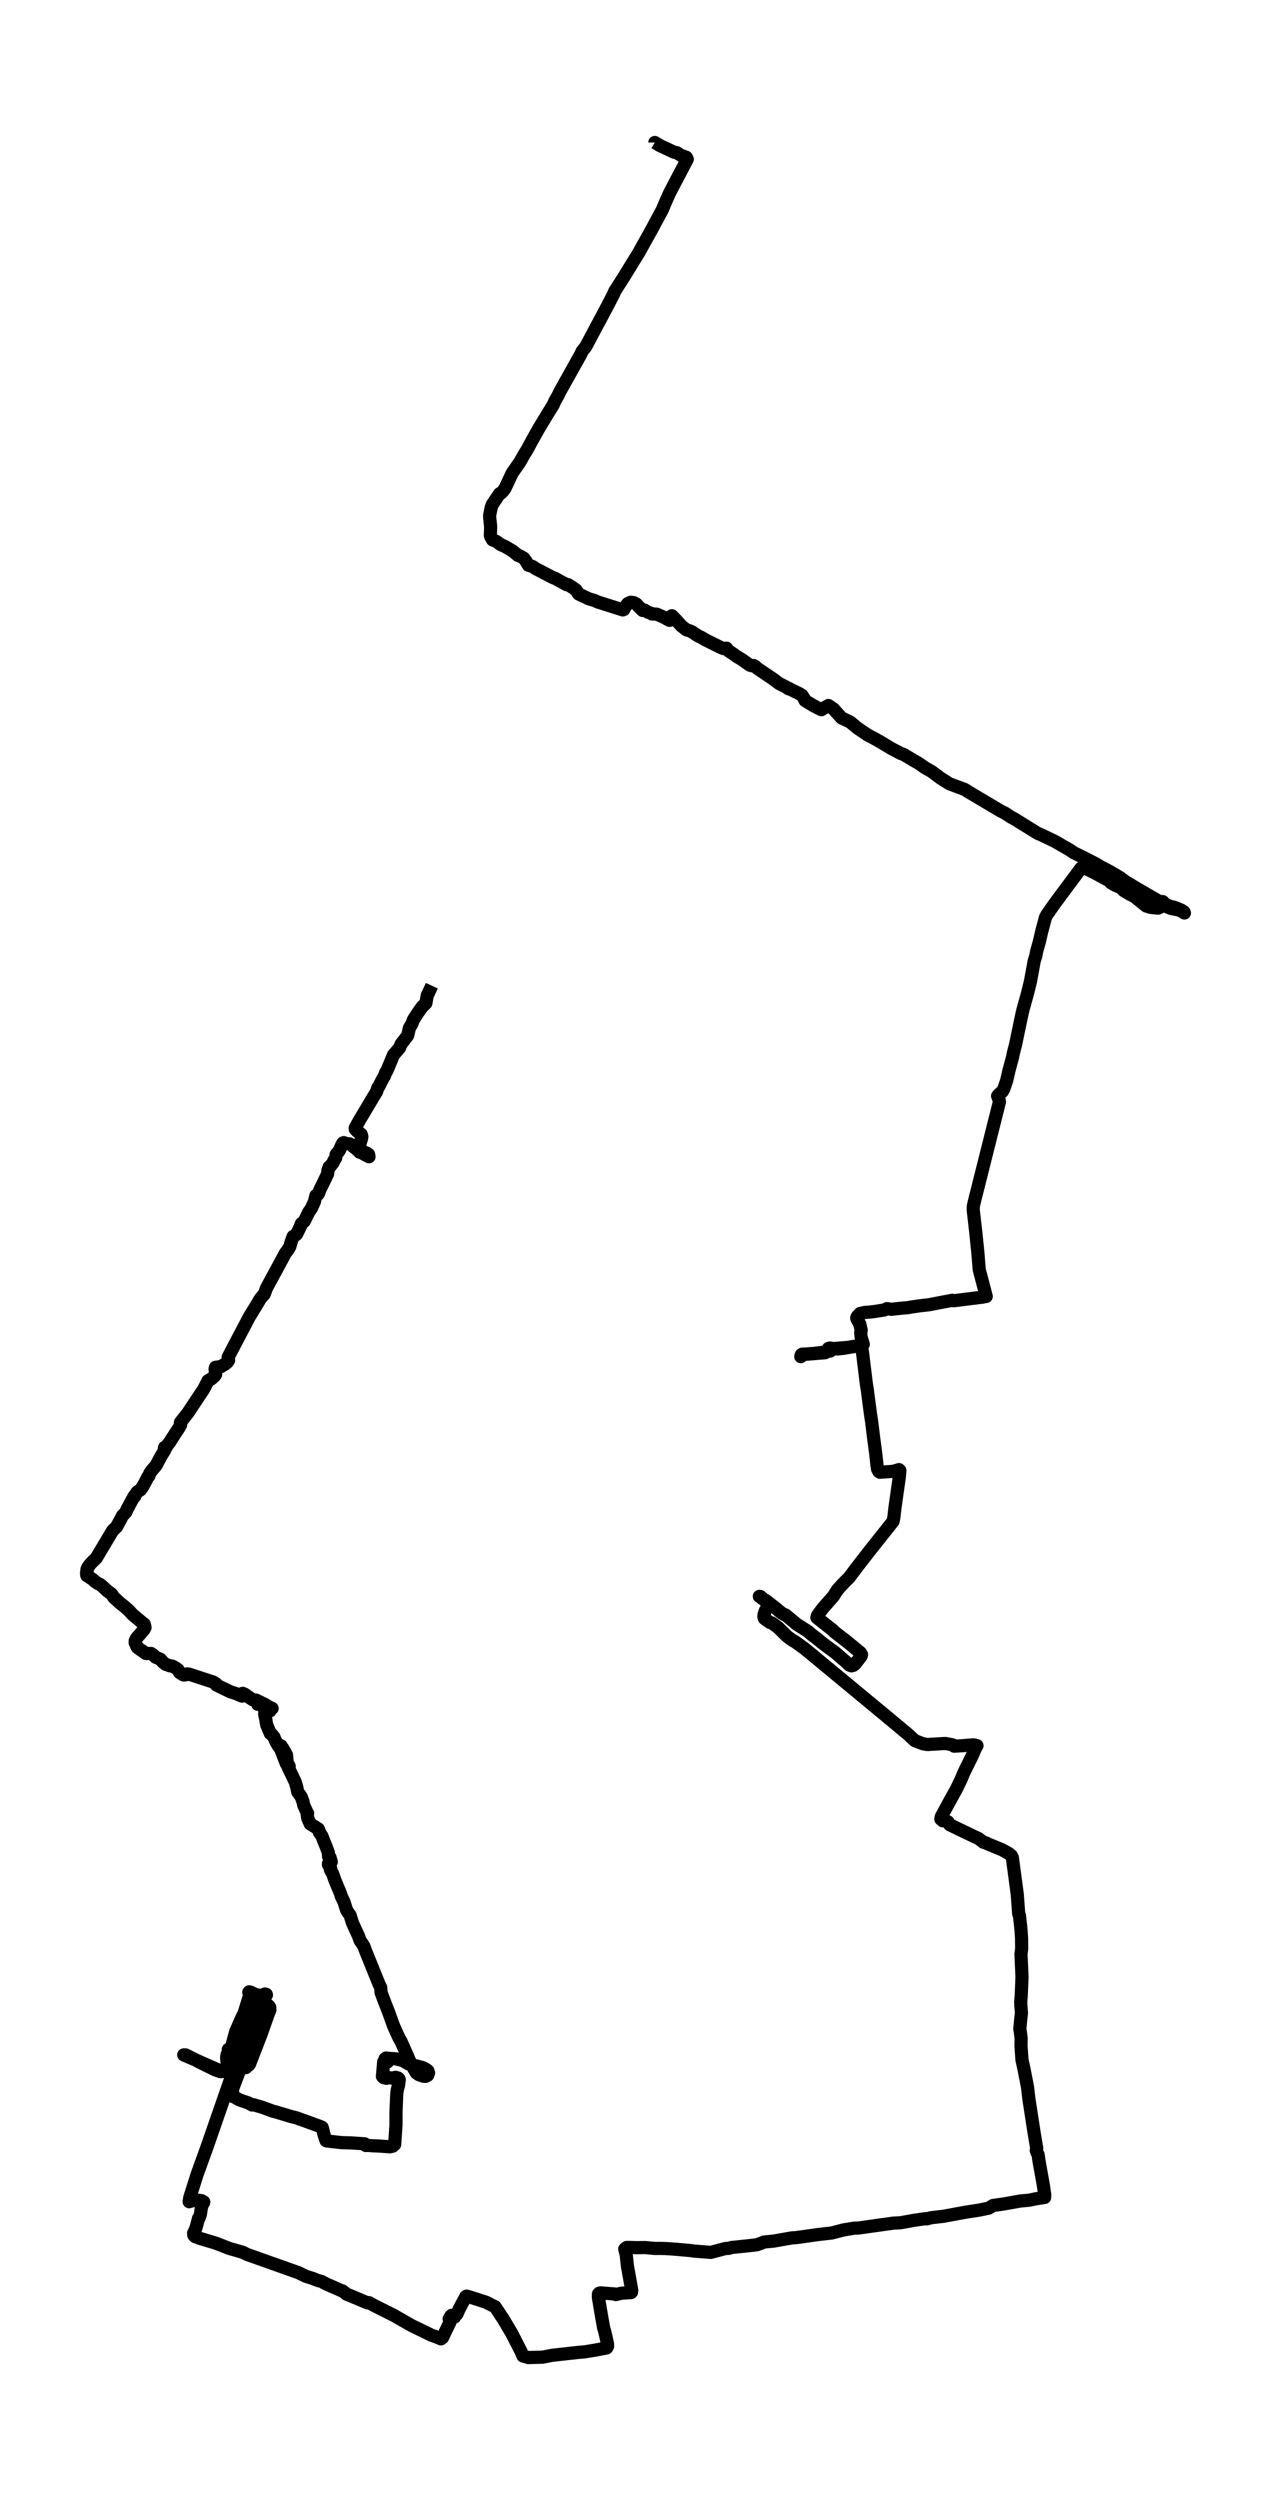 <?xml version="1.0" encoding="utf-8" standalone="no"?>
<!DOCTYPE svg PUBLIC "-//W3C//DTD SVG 1.1//EN"
  "http://www.w3.org/Graphics/SVG/1.1/DTD/svg11.dtd">
<svg xmlns:xlink="http://www.w3.org/1999/xlink" width="289.322pt" height="568.8pt" viewBox="0 0 289.322 568.8" xmlns="http://www.w3.org/2000/svg" version="1.1">
 <defs>
  <style type="text/css">*{stroke-linejoin: round; stroke-linecap: butt}</style>
 </defs>
 <g id="figure_1">
  <g id="patch_1">
   <path d="M 0 568.8 
L 289.322 568.8 
L 289.322 0 
L 0 0 
z
" style="fill: #ffffff"/>
  </g>
  <g id="axes_1">
   <g id="LineCollection_1">
    <path d="M 98.303 224.27 
L 97.443 226.125 
L 97.273 226.396 
L 96.939 228.257 
L 96.107 229.069 
L 94.929 230.726 
L 94.546 231.334 
L 94.124 231.983 
L 93.763 232.944 
L 93.21 233.844 
L 92.803 235.597 
L 91.323 237.529 
L 90.94 238.429 
L 89.58 240.013 
L 88.089 243.591 
L 87.806 244.016 
L 87.489 244.869 
L 87.098 245.498 
L 86.269 247.139 
L 85.986 247.517 
L 85.758 248.315 
L 84.685 250.088 
L 82.783 253.283 
L 81.811 254.903 
L 80.846 256.662 
L 80.881 256.943 
L 81.307 257.383 
L 82.214 258.068 
L 82.372 258.62 
L 82.276 259.121 
L 81.973 260.117 
L 81.66 261.927 
L 81.842 262.131 
L 81.989 262.121 
L 83.995 263.184 
L 83.984 263.154 
L 83.902 262.658 
L 83.558 262.392 
L 82.171 261.819 
L 81.819 261.871 
L 81.272 261.574 
L 79.855 260.404 
L 79.588 260.255 
L 78.766 260.189 
L 78.263 259.974 
L 78.05 260.056 
L 77.728 260.644 
L 77.275 261.733 
L 76.857 262.279 
L 76.508 262.688 
L 76.435 263.409 
L 75.951 264.176 
L 75.85 264.498 
L 75.207 265.311 
L 74.916 265.52 
L 74.924 265.725 
L 74.727 266.062 
L 74.634 266.318 
L 74.58 267.064 
L 73.464 269.405 
L 72.868 270.591 
L 72.488 271.603 
L 72.275 271.843 
L 71.915 272.017 
L 71.721 272.774 
L 71.57 273.423 
L 70.877 274.931 
L 70.269 275.805 
L 69.273 277.855 
L 68.599 278.417 
L 68.359 279.086 
L 67.546 280.753 
L 67.263 281.019 
L 66.729 281.33 
L 66.33 282.389 
L 65.966 283.646 
L 65.532 284.382 
L 64.978 285.098 
L 60.648 293.103 
L 60.175 294.411 
L 59.269 295.474 
L 58.347 297.018 
L 56.736 299.64 
L 51.933 308.785 
L 52.003 309.138 
L 52.034 309.511 
L 51.743 309.935 
L 51.228 310.364 
L 50.779 310.62 
L 50.341 310.922 
L 49.059 311.09 
L 48.962 311.453 
L 49.098 312.7 
L 48.862 313.058 
L 48.145 313.707 
L 47.347 314.152 
L 46.367 316.069 
L 43.373 320.562 
L 42.781 321.457 
L 41.1 323.588 
L 41.045 323.823 
L 41.131 324.15 
L 40.755 324.841 
L 39.229 327.177 
L 38.679 328.066 
L 37.997 328.945 
L 37.831 329.303 
L 37.467 329.308 
L 37.409 329.559 
L 37.478 329.988 
L 36.622 331.363 
L 35.538 333.423 
L 34.624 334.471 
L 34.105 335.181 
L 33.938 335.652 
L 33.861 335.871 
L 33.648 336.035 
L 33.148 337.052 
L 32.528 338.182 
L 31.994 338.964 
L 31.405 339.342 
L 31.242 339.444 
L 30.801 340.073 
L 30.658 340.492 
L 30.58 340.446 
L 30.499 340.482 
L 29.356 342.588 
L 29.294 342.777 
L 28.984 343.247 
L 28.651 344.045 
L 27.908 344.842 
L 26.533 347.403 
L 25.715 348.155 
L 25.289 348.834 
L 21.927 354.478 
L 20.711 355.679 
L 20.169 356.349 
L 20.03 356.594 
L 19.991 356.844 
L 19.894 356.824 
L 19.844 356.901 
L 19.867 356.921 
L 19.82 357.003 
L 19.708 357.841 
L 19.735 358.362 
L 19.813 358.506 
L 21.033 359.303 
L 21.811 359.978 
L 22.315 360.3 
L 22.88 360.55 
L 23.678 361.271 
L 24.414 361.956 
L 25.382 362.661 
L 25.909 363.438 
L 27.389 364.793 
L 28.338 365.534 
L 29.337 366.418 
L 30.189 367.359 
L 32.346 369.163 
L 32.842 369.526 
L 33.012 370.293 
L 32.761 370.789 
L 31.111 372.68 
L 30.77 373.35 
L 30.774 373.774 
L 30.991 374.168 
L 31.087 374.515 
L 31.316 374.873 
L 33.214 376.207 
L 34.387 376.202 
L 34.779 376.458 
L 35.445 377.061 
L 36.533 377.526 
L 37.06 378.165 
L 37.684 378.656 
L 38.71 379.024 
L 39.26 379.085 
L 40 379.499 
L 40.557 379.918 
L 40.879 380.547 
L 41.801 381.104 
L 42.327 381.048 
L 42.56 380.854 
L 42.986 380.889 
L 44.187 381.283 
L 47.696 382.428 
L 48.412 382.648 
L 49.187 383.098 
L 49.288 383.394 
L 52.367 384.887 
L 53.726 385.336 
L 55.094 385.914 
L 54.973 385.72 
L 55.121 385.311 
L 55.279 385.285 
L 55.38 385.347 
L 55.674 385.449 
L 57.51 386.732 
L 57.867 386.804 
L 58.262 386.804 
L 60.481 387.882 
L 61.759 388.771 
L 61.945 388.7 
L 61.895 388.679 
L 60.001 387.785 
L 58.672 387.667 
L 58.68 387.78 
L 58.777 387.759 
L 59.548 387.708 
L 60.632 388.133 
L 61.612 388.741 
L 61.523 388.981 
L 61.461 389.272 
L 61.325 389.349 
L 60.775 389.129 
L 60.481 389.012 
L 60.287 389.303 
L 60.253 389.973 
L 60.508 391.22 
L 60.621 391.976 
L 60.721 392.472 
L 61.539 394.42 
L 61.868 394.629 
L 62.379 395.253 
L 62.654 395.938 
L 62.913 396.454 
L 63.285 397.103 
L 63.781 397.799 
L 64.536 398.422 
L 64.99 399.158 
L 65.032 399.547 
L 65.001 399.971 
L 65.04 400.38 
L 64.943 400.549 
L 65.16 401.06 
L 65.629 401.775 
L 65.83 401.883 
L 65.795 401.765 
L 65.675 401.632 
L 65.396 401.545 
L 65.156 401.228 
L 64.257 398.882 
L 63.812 397.727 
L 63.723 397.109 
L 63.967 397.201 
L 64.374 397.793 
L 64.761 398.443 
L 65.214 399.291 
L 65.357 400.784 
L 65.249 401.039 
L 65.555 402 
L 67.22 405.466 
L 67.542 406.58 
L 67.782 407.725 
L 68.537 408.763 
L 68.971 409.908 
L 69.138 410.721 
L 69.804 412.193 
L 70.032 412.597 
L 69.939 412.965 
L 70.048 413.665 
L 70.613 414.974 
L 71.311 415.408 
L 72.465 416.129 
L 72.682 416.701 
L 72.709 416.936 
L 73.286 417.749 
L 73.712 418.869 
L 74.204 420.075 
L 74.746 421.506 
L 74.789 422.37 
L 75.126 422.615 
L 75.416 423.617 
L 74.777 424.016 
L 74.773 424.256 
L 75.277 425.125 
L 75.207 425.396 
L 75.718 426.306 
L 76.253 427.819 
L 77.543 430.912 
L 77.659 431.377 
L 78.333 432.798 
L 78.859 434.485 
L 79.123 434.965 
L 79.7 435.778 
L 80.231 437.506 
L 81.582 440.45 
L 81.981 441.534 
L 82.81 442.755 
L 83.271 444.002 
L 86.296 451.476 
L 86.66 452.201 
L 86.714 452.733 
L 86.734 453.311 
L 87.094 454.292 
L 87.806 456.153 
L 88.442 457.758 
L 89.611 460.999 
L 90.336 462.614 
L 90.89 463.8 
L 91.269 464.418 
L 92.729 467.71 
L 93.415 469.325 
L 94.782 471.636 
L 95.355 472.035 
L 96.358 472.387 
L 96.905 472.413 
L 97.35 472.178 
L 97.559 471.631 
L 97.373 471.12 
L 96.846 470.746 
L 96.173 470.419 
L 92.935 469.566 
L 91.687 468.824 
L 90.115 468.431 
L 89.445 468.38 
L 88.86 468.359 
L 87.88 468.252 
L 87.644 468.436 
L 87.644 468.436 
L 87.857 469.044 
L 88.198 469.131 
L 88.233 469.121 
L 88.124 469.085 
L 87.469 468.968 
L 87.338 469.126 
L 87.059 472.433 
L 87.326 472.709 
L 87.977 472.858 
L 88.504 472.704 
L 89.332 472.837 
L 90.026 472.633 
L 90.576 472.781 
L 90.777 472.929 
L 90.882 473.174 
L 90.723 474.463 
L 90.436 475.464 
L 90.316 476.42 
L 90.138 480.566 
L 90.138 483.485 
L 89.84 487.906 
L 89.418 488.289 
L 88.779 488.448 
L 86.172 488.264 
L 84.751 488.208 
L 83.577 488.111 
L 83.414 488.141 
L 83.41 488.151 
L 83.236 488.141 
L 83.108 487.993 
L 83.031 487.773 
L 82.33 487.712 
L 79.634 487.548 
L 77.798 487.502 
L 74.386 487.119 
L 74.215 487.037 
L 74.049 486.592 
L 73.724 485.55 
L 73.418 484.277 
L 73.332 484.032 
L 73.023 483.868 
L 69.877 482.723 
L 67.364 481.823 
L 66.349 481.583 
L 62.728 480.494 
L 62.178 480.372 
L 59.788 479.487 
L 58.18 479.012 
L 57.696 478.874 
L 57.406 478.945 
L 56.542 478.47 
L 54.888 477.903 
L 54.373 477.708 
L 53.478 477.187 
L 52.564 476.829 
L 52.696 476.62 
L 52.944 475.735 
L 52.793 475.454 
L 52.967 475.209 
L 54.675 470.7 
L 55.454 469.285 
L 55.38 469.264 
L 55.214 469.453 
L 55.279 469.816 
L 55.771 470.45 
L 55.965 470.43 
L 56.352 469.969 
L 56.554 469.923 
L 56.829 469.571 
L 59.455 462.788 
L 61.07 458.208 
L 61.438 457.303 
L 61.407 456.725 
L 61.174 456.373 
L 60.497 455.846 
L 59.381 456.045 
L 59.095 456.715 
L 58.301 458.734 
L 57.967 459.296 
L 57.479 459.756 
L 56.937 460.774 
L 56.631 461.576 
L 56.926 460.615 
L 57.867 458.059 
L 58.362 456.838 
L 58.498 456.066 
L 58.738 455.493 
L 59.044 455.192 
L 59.614 454.067 
L 60.652 453.904 
L 60.613 453.761 
L 60.28 453.684 
L 59.447 454.057 
L 58.936 453.929 
L 58.448 453.945 
L 57.092 453.275 
L 56.728 453.183 
L 56.627 453.295 
L 56.805 453.428 
L 57.193 453.571 
L 56.457 455.284 
L 55.609 458.008 
L 55.167 458.806 
L 53.653 462.23 
L 53.374 463.243 
L 52.762 465.543 
L 51.937 466.933 
L 51.689 467.475 
L 51.588 468.053 
L 51.716 469.801 
L 51.596 470.322 
L 51.123 471.012 
L 50.647 471.314 
L 50.151 471.339 
L 48.974 470.93 
L 45.155 469.054 
L 44.435 468.63 
L 43.594 468.211 
L 43.005 467.915 
L 42.258 467.541 
L 41.828 467.541 
L 41.828 467.541 
L 42.06 467.649 
L 42.676 467.904 
L 43.788 468.385 
L 44.547 468.702 
L 50.043 471.12 
L 50.713 471.089 
L 51.139 470.859 
L 51.689 470.332 
L 51.995 469.678 
L 52.014 469.172 
L 51.724 467.863 
L 51.825 467.322 
L 52.092 466.417 
L 51.972 466.289 
L 52.134 466.448 
L 52.378 466.218 
L 53.021 464.919 
L 53.354 463.488 
L 53.637 462.338 
L 54.439 460.794 
L 55.163 459.44 
L 55.365 458.693 
L 56.616 454.635 
L 56.906 454.343 
L 57.259 454.19 
L 57.669 454.221 
L 59.47 454.803 
L 59.486 454.727 
L 59.451 454.624 
L 59.401 454.752 
L 58.293 458.295 
L 58.13 458.913 
L 57.437 460.119 
L 54.489 467.669 
L 53.653 470.174 
L 52.626 472.643 
L 46.937 489.026 
L 46.201 491.04 
L 44.845 494.802 
L 43.191 500.021 
L 43.063 500.946 
L 43.613 500.767 
L 44.771 500.552 
L 45.918 500.716 
L 46.383 500.992 
L 46.34 501.181 
L 46.05 501.595 
L 45.856 502.254 
L 45.596 503.895 
L 45.345 504.565 
L 45.19 504.739 
L 44.799 506.221 
L 44.516 507.167 
L 44.059 508.117 
L 44.117 508.567 
L 44.4 508.869 
L 45.589 509.308 
L 48.978 510.326 
L 49.81 510.632 
L 52.08 511.532 
L 55.338 512.473 
L 56.213 512.927 
L 67.848 517.053 
L 69.63 517.911 
L 71.256 518.422 
L 72.321 518.852 
L 73.174 519.077 
L 74.223 519.634 
L 77.771 521.198 
L 77.953 521.224 
L 78.488 521.643 
L 78.929 522.001 
L 79.77 522.318 
L 83.635 523.953 
L 84.007 523.907 
L 84.537 524.209 
L 85.312 524.628 
L 87.187 525.563 
L 87.834 525.891 
L 89.635 526.795 
L 93.701 529.116 
L 95.069 529.78 
L 98.237 531.324 
L 99.31 531.697 
L 100.379 532.147 
L 100.716 531.886 
L 102.381 528.451 
L 102.459 527.894 
L 102.242 527.613 
L 102.614 526.959 
L 102.788 526.795 
L 103.075 526.964 
L 103.466 527.189 
L 103.466 527.189 
L 103.501 527.025 
L 103.675 526.831 
L 103.857 526.529 
L 104.008 526.524 
L 104.492 525.436 
L 105.302 523.877 
L 105.786 523.008 
L 106.026 522.527 
L 106.196 522.42 
L 106.843 522.588 
L 110.654 523.81 
L 111.944 524.475 
L 112.692 524.822 
L 113.265 525.696 
L 113.668 526.284 
L 114.071 526.923 
L 114.473 527.49 
L 116.518 530.941 
L 118.594 534.999 
L 119.044 536.037 
L 120.264 536.4 
L 123.529 536.308 
L 125.648 535.889 
L 131.484 535.24 
L 133.041 535.102 
L 135.33 534.739 
L 138.092 534.212 
L 138.305 533.854 
L 138.297 533.318 
L 137.767 530.925 
L 137.41 529.622 
L 137.042 527.593 
L 136.655 525.349 
L 136.21 522.67 
L 136.229 521.934 
L 136.415 521.74 
L 136.709 521.684 
L 139.858 521.924 
L 140.18 522.072 
L 141.392 521.765 
L 143.65 521.617 
L 143.766 521.5 
L 143.805 521.065 
L 142.817 515.54 
L 142.55 513.019 
L 142.329 512.151 
L 142.213 511.696 
L 142.655 511.348 
L 143.34 511.348 
L 144.998 511.394 
L 146.865 511.368 
L 148.972 511.573 
L 150.397 511.568 
L 151.416 511.593 
L 152.845 511.68 
L 154.514 511.813 
L 156.633 512.007 
L 157.528 512.084 
L 157.764 512.151 
L 161.796 512.473 
L 165.158 511.583 
L 165.882 511.558 
L 166.517 511.358 
L 170.158 510.98 
L 172.354 510.729 
L 173.973 510.106 
L 176.107 509.901 
L 180.337 509.155 
L 181.189 509.119 
L 186.36 508.393 
L 189.334 508.056 
L 192.057 507.351 
L 194.466 506.957 
L 195.295 506.942 
L 203.398 505.807 
L 204.389 505.766 
L 204.897 505.741 
L 208.073 505.173 
L 209.831 504.912 
L 210.865 504.785 
L 210.989 504.846 
L 211.365 504.744 
L 211.884 504.59 
L 214.785 504.253 
L 219.735 503.338 
L 222.938 502.842 
L 225.064 502.403 
L 226.033 501.799 
L 228.38 501.467 
L 230.464 501.104 
L 232.257 500.777 
L 233.675 500.649 
L 234.29 500.598 
L 235.7 500.297 
L 237.784 499.975 
L 237.823 499.443 
L 237.494 497.127 
L 236.521 491.75 
L 236.301 490.227 
L 236.053 489.726 
L 235.894 489.271 
L 235.995 488.831 
L 235.39 485.192 
L 234.217 477.596 
L 233.895 474.846 
L 233.101 470.777 
L 232.64 468.697 
L 232.416 465.553 
L 232.443 463.749 
L 232.261 462.307 
L 232.149 461.612 
L 232.346 459.44 
L 232.52 457.988 
L 232.393 456.5 
L 232.346 455.458 
L 232.466 454.072 
L 232.644 449.763 
L 232.408 444.59 
L 232.567 443.399 
L 232.54 440.93 
L 232.458 439.673 
L 232.346 438.303 
L 232.218 437.306 
L 232.056 435.788 
L 231.893 435.451 
L 231.564 431.004 
L 230.444 422.641 
L 230.212 422.201 
L 229.646 421.721 
L 228.109 420.867 
L 224.789 419.503 
L 224.515 419.329 
L 223.86 419.16 
L 222.702 418.276 
L 221.47 417.719 
L 220.986 417.483 
L 216.207 415.178 
L 215.788 414.514 
L 215.203 414.314 
L 214.588 414.263 
L 214.169 413.895 
L 214.262 413.353 
L 216.141 409.877 
L 217.651 407.173 
L 218.747 404.909 
L 219.417 403.304 
L 221.47 399.143 
L 221.919 398.029 
L 222.396 397.175 
L 222.365 397.185 
L 222.105 397.211 
L 221.85 397.027 
L 221.548 396.991 
L 218.999 397.195 
L 217.686 397.272 
L 217.183 397.287 
L 217.062 397.088 
L 216.714 396.96 
L 215.176 396.679 
L 211.106 396.919 
L 210.071 396.74 
L 208.239 396.035 
L 207.248 395.105 
L 206.884 394.752 
L 202.437 391.046 
L 184.807 376.452 
L 183.137 375.088 
L 181.867 374.157 
L 180.976 373.534 
L 180.248 373.104 
L 179.19 372.327 
L 177.111 370.278 
L 175.662 369.24 
L 175.259 369.138 
L 174.02 368.253 
L 173.884 367.855 
L 173.942 367.267 
L 174.217 366.459 
L 175.1 365.033 
L 174.883 364.752 
L 174.14 364.19 
L 173.11 363.244 
L 172.85 363.213 
L 173.086 363.331 
L 173.582 363.75 
L 174.353 364.159 
L 176.77 366.05 
L 177.769 366.899 
L 178.524 367.364 
L 178.83 367.446 
L 181.383 369.572 
L 182.634 370.359 
L 183.92 371.177 
L 184.872 372 
L 186.092 372.92 
L 186.979 373.662 
L 188.068 374.495 
L 190.152 376.018 
L 192.588 378.124 
L 193.331 378.829 
L 193.792 379.019 
L 194.242 378.906 
L 194.652 378.594 
L 196.031 376.79 
L 196.116 376.432 
L 195.845 376.013 
L 192.541 373.294 
L 191.751 372.701 
L 190.148 371.458 
L 189.458 370.819 
L 185.949 368.044 
L 186.085 367.558 
L 187.266 365.953 
L 189.66 363.239 
L 190.655 361.69 
L 191.558 360.693 
L 192.503 359.707 
L 193.266 358.971 
L 194.807 356.916 
L 196.899 354.212 
L 197.743 353.123 
L 203.289 346.136 
L 203.487 345.129 
L 203.727 343.007 
L 204.711 336.086 
L 204.839 334.573 
L 204.63 334.369 
L 203.313 334.762 
L 200.307 334.967 
L 200.051 334.803 
L 199.761 334.231 
L 199.622 333.275 
L 199.323 330.55 
L 198.859 327.074 
L 198.394 323.266 
L 198.239 322.341 
L 198.057 321.022 
L 197.662 318.017 
L 197.437 316.227 
L 197.243 315.098 
L 196.55 309.49 
L 196.449 308.606 
L 196.217 306.858 
L 196 306.367 
L 195.621 306.193 
L 194.284 306.347 
L 193.084 306.556 
L 189.671 306.837 
L 188.935 306.705 
L 188.579 306.797 
L 188.486 307.047 
L 188.622 307.165 
L 188.672 307.154 
L 188.564 307.103 
L 188.498 306.991 
L 188.455 307.103 
L 187.816 307.778 
L 182.425 308.212 
L 182.316 308.478 
L 182.293 308.667 
L 182.397 308.253 
L 182.568 308.11 
L 183.672 308.064 
L 184.195 308.013 
L 185.19 307.942 
L 188.149 307.589 
L 188.668 307.18 
L 188.978 307.395 
L 188.823 307.159 
L 188.699 306.929 
L 188.947 306.812 
L 189.846 306.868 
L 190.694 306.914 
L 191.914 306.791 
L 196.337 306.04 
L 196.515 305.846 
L 196.008 304.205 
L 195.93 303.086 
L 196.035 302.671 
L 195.744 301.332 
L 195.415 300.709 
L 195.098 300.121 
L 195.016 299.865 
L 195.14 299.543 
L 195.783 298.848 
L 196.821 298.613 
L 197.824 298.541 
L 198.936 298.419 
L 201.275 298.051 
L 201.926 297.739 
L 202.871 297.897 
L 205.245 297.642 
L 206.64 297.524 
L 207.751 297.33 
L 209.246 297.115 
L 211.466 296.86 
L 214.518 296.272 
L 216.772 295.847 
L 217.121 295.95 
L 219.537 295.638 
L 223.635 295.132 
L 224.503 294.968 
L 222.907 288.86 
L 222.57 284.75 
L 222.117 280.349 
L 221.536 275.263 
L 221.571 274.363 
L 222.063 272.303 
L 222.462 270.765 
L 227.501 250.712 
L 227.423 250.201 
L 227.086 249.368 
L 227.33 249.056 
L 228.175 248.325 
L 228.519 247.711 
L 229.17 245.784 
L 229.658 243.637 
L 230.456 240.683 
L 230.739 239.344 
L 231.157 237.764 
L 232.594 230.889 
L 232.881 229.652 
L 233.884 226.074 
L 234.565 223.298 
L 235.421 218.652 
L 235.805 217.425 
L 235.956 216.531 
L 236.587 214.287 
L 237.102 212.053 
L 237.954 208.822 
L 238.264 208.183 
L 240.197 205.428 
L 246.053 197.556 
L 246.398 197.372 
L 246.859 197.454 
L 247.936 197.981 
L 249.376 198.701 
L 252.467 200.383 
L 252.882 200.843 
L 253.773 201.37 
L 255.155 201.973 
L 255.821 202.647 
L 257.119 203.419 
L 258.207 203.956 
L 260.919 206.144 
L 261.988 206.461 
L 263.607 206.619 
L 263.947 206.476 
L 264.153 206.353 
L 264.296 205.893 
L 264.312 205.648 
L 264.668 205.127 
L 264.784 205.213 
L 265.195 205.868 
L 265.594 206.312 
L 266.624 206.711 
L 267.991 206.977 
L 268.758 207.187 
L 269.61 207.723 
L 269.533 207.509 
L 268.928 207.089 
L 267.631 206.542 
L 267.271 206.425 
L 266.732 206.292 
L 266.093 206.144 
L 265.609 205.888 
L 265.02 205.765 
L 264.06 205.193 
L 262.875 204.518 
L 258.339 201.881 
L 256.871 200.976 
L 256.124 200.562 
L 255.101 199.759 
L 254.578 199.448 
L 252.758 198.369 
L 251.743 197.827 
L 251.243 197.551 
L 250.697 197.301 
L 249.442 196.534 
L 247.258 195.414 
L 244.969 194.269 
L 244.489 194.055 
L 243.52 193.385 
L 242.548 192.838 
L 240.092 191.412 
L 238.628 190.712 
L 236.847 189.858 
L 236.355 189.674 
L 235.851 189.388 
L 231.037 186.398 
L 230.057 185.866 
L 228.856 185.053 
L 227.737 184.491 
L 220.312 180.085 
L 219.677 179.655 
L 216.133 178.331 
L 214.096 177.043 
L 212.113 175.561 
L 210.536 174.661 
L 209.134 173.68 
L 208.03 173.056 
L 205.718 171.666 
L 205.075 171.441 
L 202.755 170.224 
L 200.532 168.87 
L 198.99 168.006 
L 197.437 167.183 
L 195.156 165.634 
L 193.529 164.28 
L 191.573 163.349 
L 190.396 162.051 
L 189.753 161.31 
L 188.571 160.517 
L 186.968 161.478 
L 185.298 160.63 
L 183.257 159.398 
L 183.033 158.907 
L 182.545 158.192 
L 181.898 157.793 
L 179.899 156.822 
L 179.539 156.607 
L 179.539 156.73 
L 179.462 156.689 
L 178.884 156.285 
L 177.339 155.513 
L 176.088 154.562 
L 172.432 152.094 
L 171.855 151.582 
L 171.572 151.429 
L 171.15 151.475 
L 170.662 151.337 
L 168.957 150.115 
L 167.559 149.277 
L 166.951 148.807 
L 165.824 148.071 
L 165.379 147.478 
L 164.693 147.565 
L 164.128 147.345 
L 160.634 145.607 
L 159.65 145.024 
L 158.856 144.656 
L 157.396 143.685 
L 156.838 143.475 
L 156.257 143.302 
L 155.107 142.412 
L 153.93 141.088 
L 153.387 140.531 
L 152.95 140.091 
L 152.826 140.178 
L 152.632 140.986 
L 152.427 141.15 
L 151.888 140.879 
L 151.304 140.536 
L 150.494 140.163 
L 149.487 139.734 
L 148.418 139.693 
L 148.139 139.504 
L 147.554 139.325 
L 146.66 138.788 
L 146.284 138.895 
L 145.366 137.975 
L 144.87 137.439 
L 144.231 137.106 
L 143.576 137.025 
L 142.906 137.326 
L 142.325 138.042 
L 141.996 138.681 
L 141.783 138.773 
L 136.059 136.963 
L 135.416 136.656 
L 133.986 136.227 
L 131.713 135.138 
L 131.113 134.228 
L 130.543 133.809 
L 129.308 133.012 
L 129.002 133.043 
L 127.402 132.179 
L 126.449 131.632 
L 125.799 131.392 
L 122.925 129.884 
L 121.968 129.398 
L 121.31 128.933 
L 120.628 128.698 
L 120.303 128.626 
L 119.733 127.675 
L 119.187 126.98 
L 118.257 126.443 
L 117.917 126.377 
L 117.041 125.646 
L 116.53 125.258 
L 114.861 124.291 
L 114.059 123.959 
L 112.971 123.177 
L 112.115 122.83 
L 111.739 122.175 
L 111.619 121.828 
L 111.689 119.834 
L 111.464 117.682 
L 111.448 117.309 
L 111.809 115.489 
L 112.068 114.789 
L 113.722 112.33 
L 114.059 112.177 
L 114.489 111.753 
L 114.938 111.165 
L 116.588 107.638 
L 118.316 105.164 
L 119.4 103.257 
L 120.07 102.189 
L 120.856 100.701 
L 121.542 99.464 
L 122.638 97.517 
L 124.602 94.261 
L 125.911 92.155 
L 126.364 91.138 
L 126.953 90.136 
L 127.514 88.991 
L 132.267 80.495 
L 132.48 79.958 
L 133.34 78.875 
L 138.158 69.837 
L 139.149 67.931 
L 139.676 66.914 
L 139.92 66.29 
L 142.019 63.008 
L 144.181 59.481 
L 145.358 57.59 
L 148.604 51.753 
L 149.208 50.597 
L 150.723 47.817 
L 151.637 45.654 
L 152.489 43.773 
L 156.447 36.239 
L 156.222 35.779 
L 155.033 35.36 
L 154.065 34.746 
L 153.38 34.603 
L 150.192 33.105 
L 149.065 32.42 
L 149.065 32.431 
" clip-path="url(#p6d2c4db31c)" style="fill: none; stroke: #000000; stroke-width: 3"/>
   </g>
  </g>
 </g>
 <defs>
  <clipPath id="p6d2c4db31c">
   <rect x="7.2" y="7.2" width="274.922" height="554.4"/>
  </clipPath>
 </defs>
</svg>

